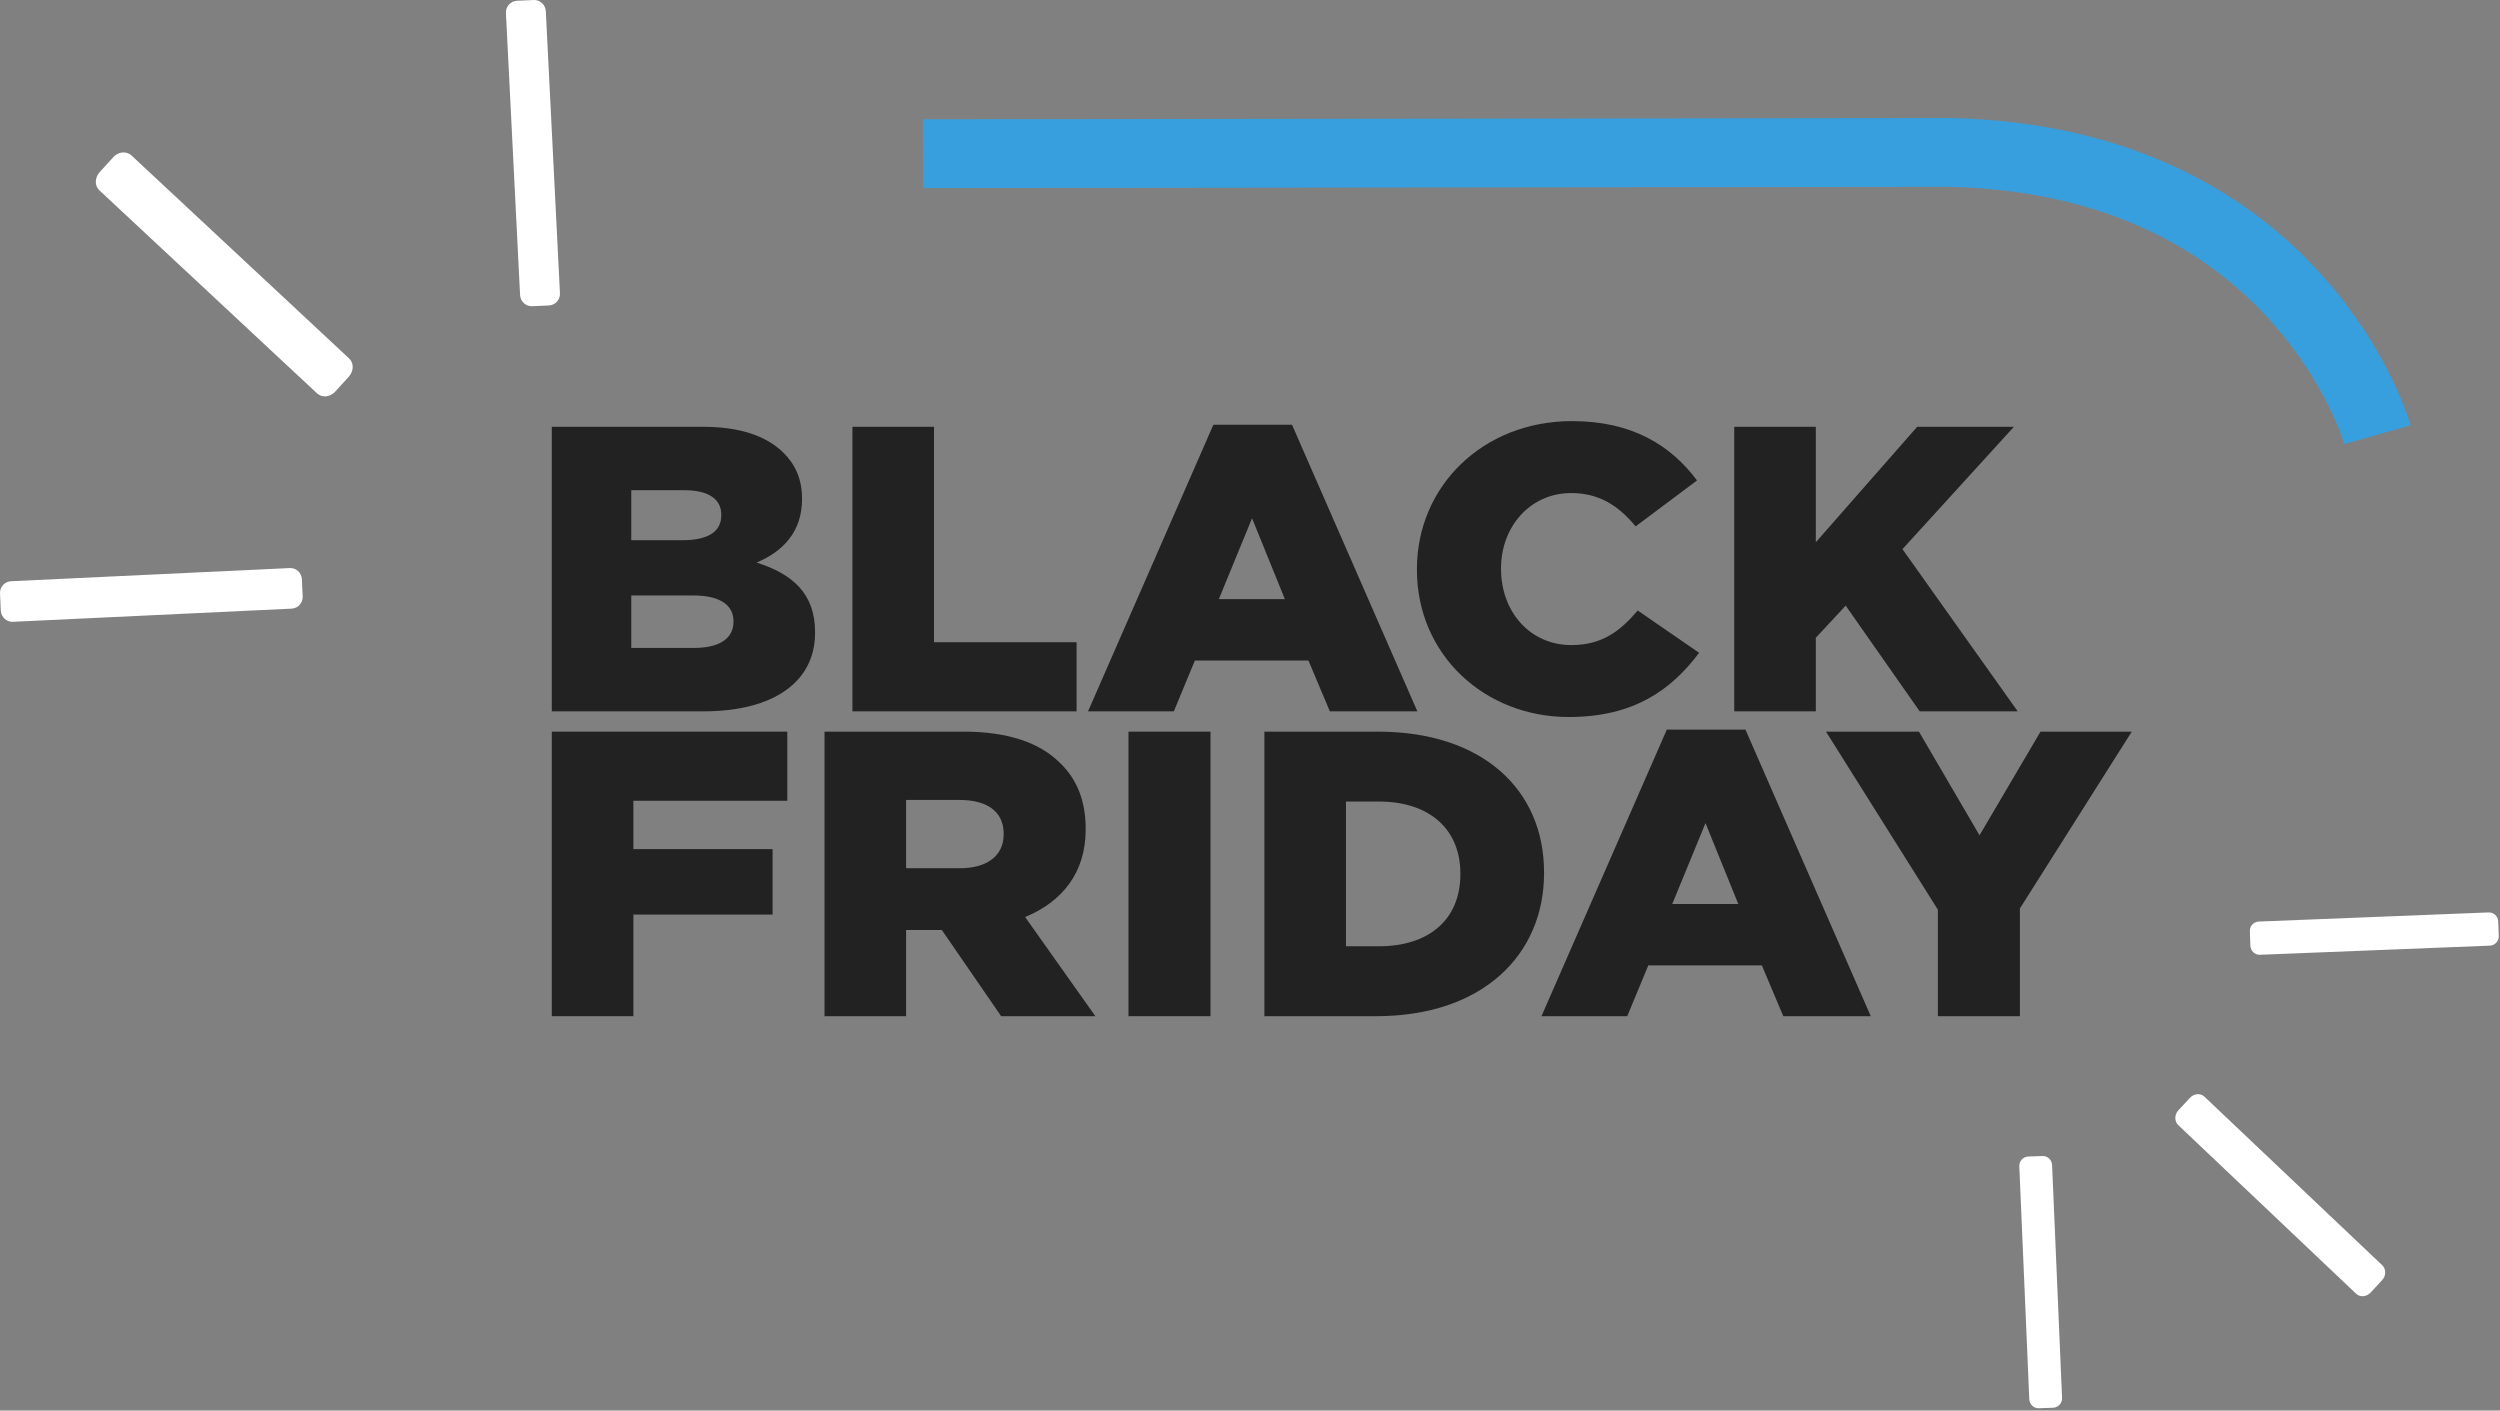 <svg width="218" height="123" viewBox="0 0 218 123" fill="none" xmlns="http://www.w3.org/2000/svg">
<rect x="0" y="0" width="218" height="123" fill="#808080" stroke="none"/>
<path d="M196.187 81.222C196.164 80.758 196.507 80.382 196.965 80.36L216.999 79.564C217.456 79.542 217.822 79.896 217.845 80.36L217.891 81.598C217.914 82.062 217.571 82.438 217.113 82.46L197.079 83.256C196.622 83.278 196.256 82.924 196.233 82.46L196.187 81.222Z" fill="white"/>
<path d="M177.799 122.798C177.342 122.821 176.976 122.467 176.953 122.003L176.084 101.712C176.061 101.248 176.404 100.872 176.862 100.85L178.097 100.806C178.554 100.784 178.92 101.137 178.943 101.601L179.812 121.892C179.835 122.356 179.492 122.732 179.034 122.754L177.799 122.798Z" fill="white"/>
<path d="M206.73 112.698C206.364 113.096 205.792 113.14 205.449 112.808L189.943 98.109C189.6 97.778 189.6 97.181 189.966 96.805L190.949 95.745C191.315 95.347 191.887 95.302 192.23 95.634L207.736 110.333C208.079 110.664 208.079 111.261 207.713 111.637L206.73 112.698Z" fill="white"/>
<path d="M48.116 62.028H61.355C67.48 62.028 71.074 59.44 71.074 55.187V55.116C71.074 51.749 69.094 50.047 65.976 49.055C68.25 48.098 69.937 46.397 69.937 43.526V43.455C69.937 41.753 69.314 40.442 68.287 39.45C66.783 37.996 64.509 37.216 61.282 37.216H48.116V62.028ZM55.047 47.105V42.746H59.668C61.795 42.746 62.896 43.526 62.896 44.873V44.943C62.896 46.397 61.685 47.105 59.522 47.105H55.047ZM55.047 56.498V51.926H60.475C62.859 51.926 63.959 52.812 63.959 54.159V54.23C63.959 55.683 62.712 56.498 60.549 56.498H55.047Z" fill="#222222"/>
<path d="M74.332 62.028H93.879V56.002H81.447V37.216H74.332V62.028Z" fill="#222222"/>
<path d="M94.877 62.028H102.359L104.192 57.597H114.094L115.964 62.028H123.593L112.664 37.039H105.806L94.877 62.028ZM106.283 52.245L109.18 45.191L112.04 52.245H106.283Z" fill="#222222"/>
<path d="M136.795 62.524C142.479 62.524 145.743 60.149 148.164 56.924L142.81 53.237C141.269 55.045 139.692 56.25 137.015 56.25C133.421 56.25 130.891 53.344 130.891 49.622V49.551C130.891 45.936 133.421 42.994 137.015 42.994C139.472 42.994 141.159 44.128 142.626 45.9L147.98 41.895C145.707 38.847 142.333 36.72 137.088 36.72C129.314 36.72 123.556 42.391 123.556 49.622V49.693C123.556 57.101 129.46 62.524 136.795 62.524Z" fill="#222222"/>
<path d="M151.225 62.028H158.34V55.612L160.943 52.812L167.398 62.028H175.943L165.894 47.885L175.613 37.216H167.178L158.34 47.283V37.216H151.225V62.028Z" fill="#222222"/>
<path d="M48.116 88.611H55.231V79.75H67.37V74.043H55.231V69.826H68.653V63.8H48.116V88.611Z" fill="#222222"/>
<path d="M71.897 88.611H79.011V81.097H82.129L87.3 88.611H95.515L89.39 79.963C92.581 78.651 94.671 76.135 94.671 72.342V72.271C94.671 69.826 93.901 67.912 92.397 66.494C90.674 64.792 87.96 63.8 84.036 63.8H71.897V88.611ZM79.011 75.709V69.755H83.669C86.053 69.755 87.52 70.747 87.52 72.697V72.767C87.52 74.575 86.126 75.709 83.706 75.709H79.011Z" fill="#222222"/>
<path d="M98.403 88.611H105.554V63.8H98.403V88.611Z" fill="#222222"/>
<path d="M110.254 88.611H120.009C129.251 88.611 134.642 83.294 134.642 76.135V76.064C134.642 68.904 129.324 63.8 120.156 63.8H110.254V88.611ZM117.368 82.515V69.896H120.266C124.52 69.896 127.344 72.2 127.344 76.17V76.241C127.344 80.246 124.52 82.515 120.266 82.515H117.368Z" fill="#222222"/>
<path d="M134.416 88.611H141.897L143.731 84.181H153.633L155.503 88.611H163.131L152.203 63.623H145.345L134.416 88.611ZM145.821 78.828L148.719 71.775L151.579 78.828H145.821Z" fill="#222222"/>
<path d="M168.983 88.611H176.135V79.218L185.89 63.8H177.932L172.614 72.838L167.333 63.8H159.228L168.983 79.325V88.611Z" fill="#222222"/>
<path d="M26.393 52.011C26.416 52.563 26.004 53.027 25.455 53.072L1.122 54.221C0.573 54.243 0.115 53.823 0.07 53.271L0.001 51.745C-0.022 51.193 0.39 50.728 0.939 50.684L25.272 49.535C25.821 49.512 26.279 49.932 26.324 50.485L26.393 52.011Z" fill="white"/>
<path d="M46.541 0.001C47.09 -0.021 47.548 0.399 47.593 0.951L48.828 25.575C48.851 26.127 48.44 26.591 47.891 26.635L46.404 26.702C45.855 26.724 45.398 26.304 45.352 25.751L44.117 1.128C44.094 0.576 44.506 0.111 45.055 0.067L46.541 0.001Z" fill="white"/>
<path d="M9.881 13.705C10.315 13.218 11.024 13.152 11.459 13.55L30.441 31.255C30.875 31.653 30.852 32.36 30.418 32.846L29.229 34.15C28.794 34.637 28.085 34.703 27.651 34.305L8.668 16.6C8.234 16.202 8.257 15.495 8.691 15.009L9.881 13.705Z" fill="white"/>
<path d="M207.308 37.906C207.308 37.906 200.574 14.045 170.132 13.292L80.478 13.403" stroke="#379FDD" stroke-width="6" stroke-miterlimit="10"/>
</svg>
